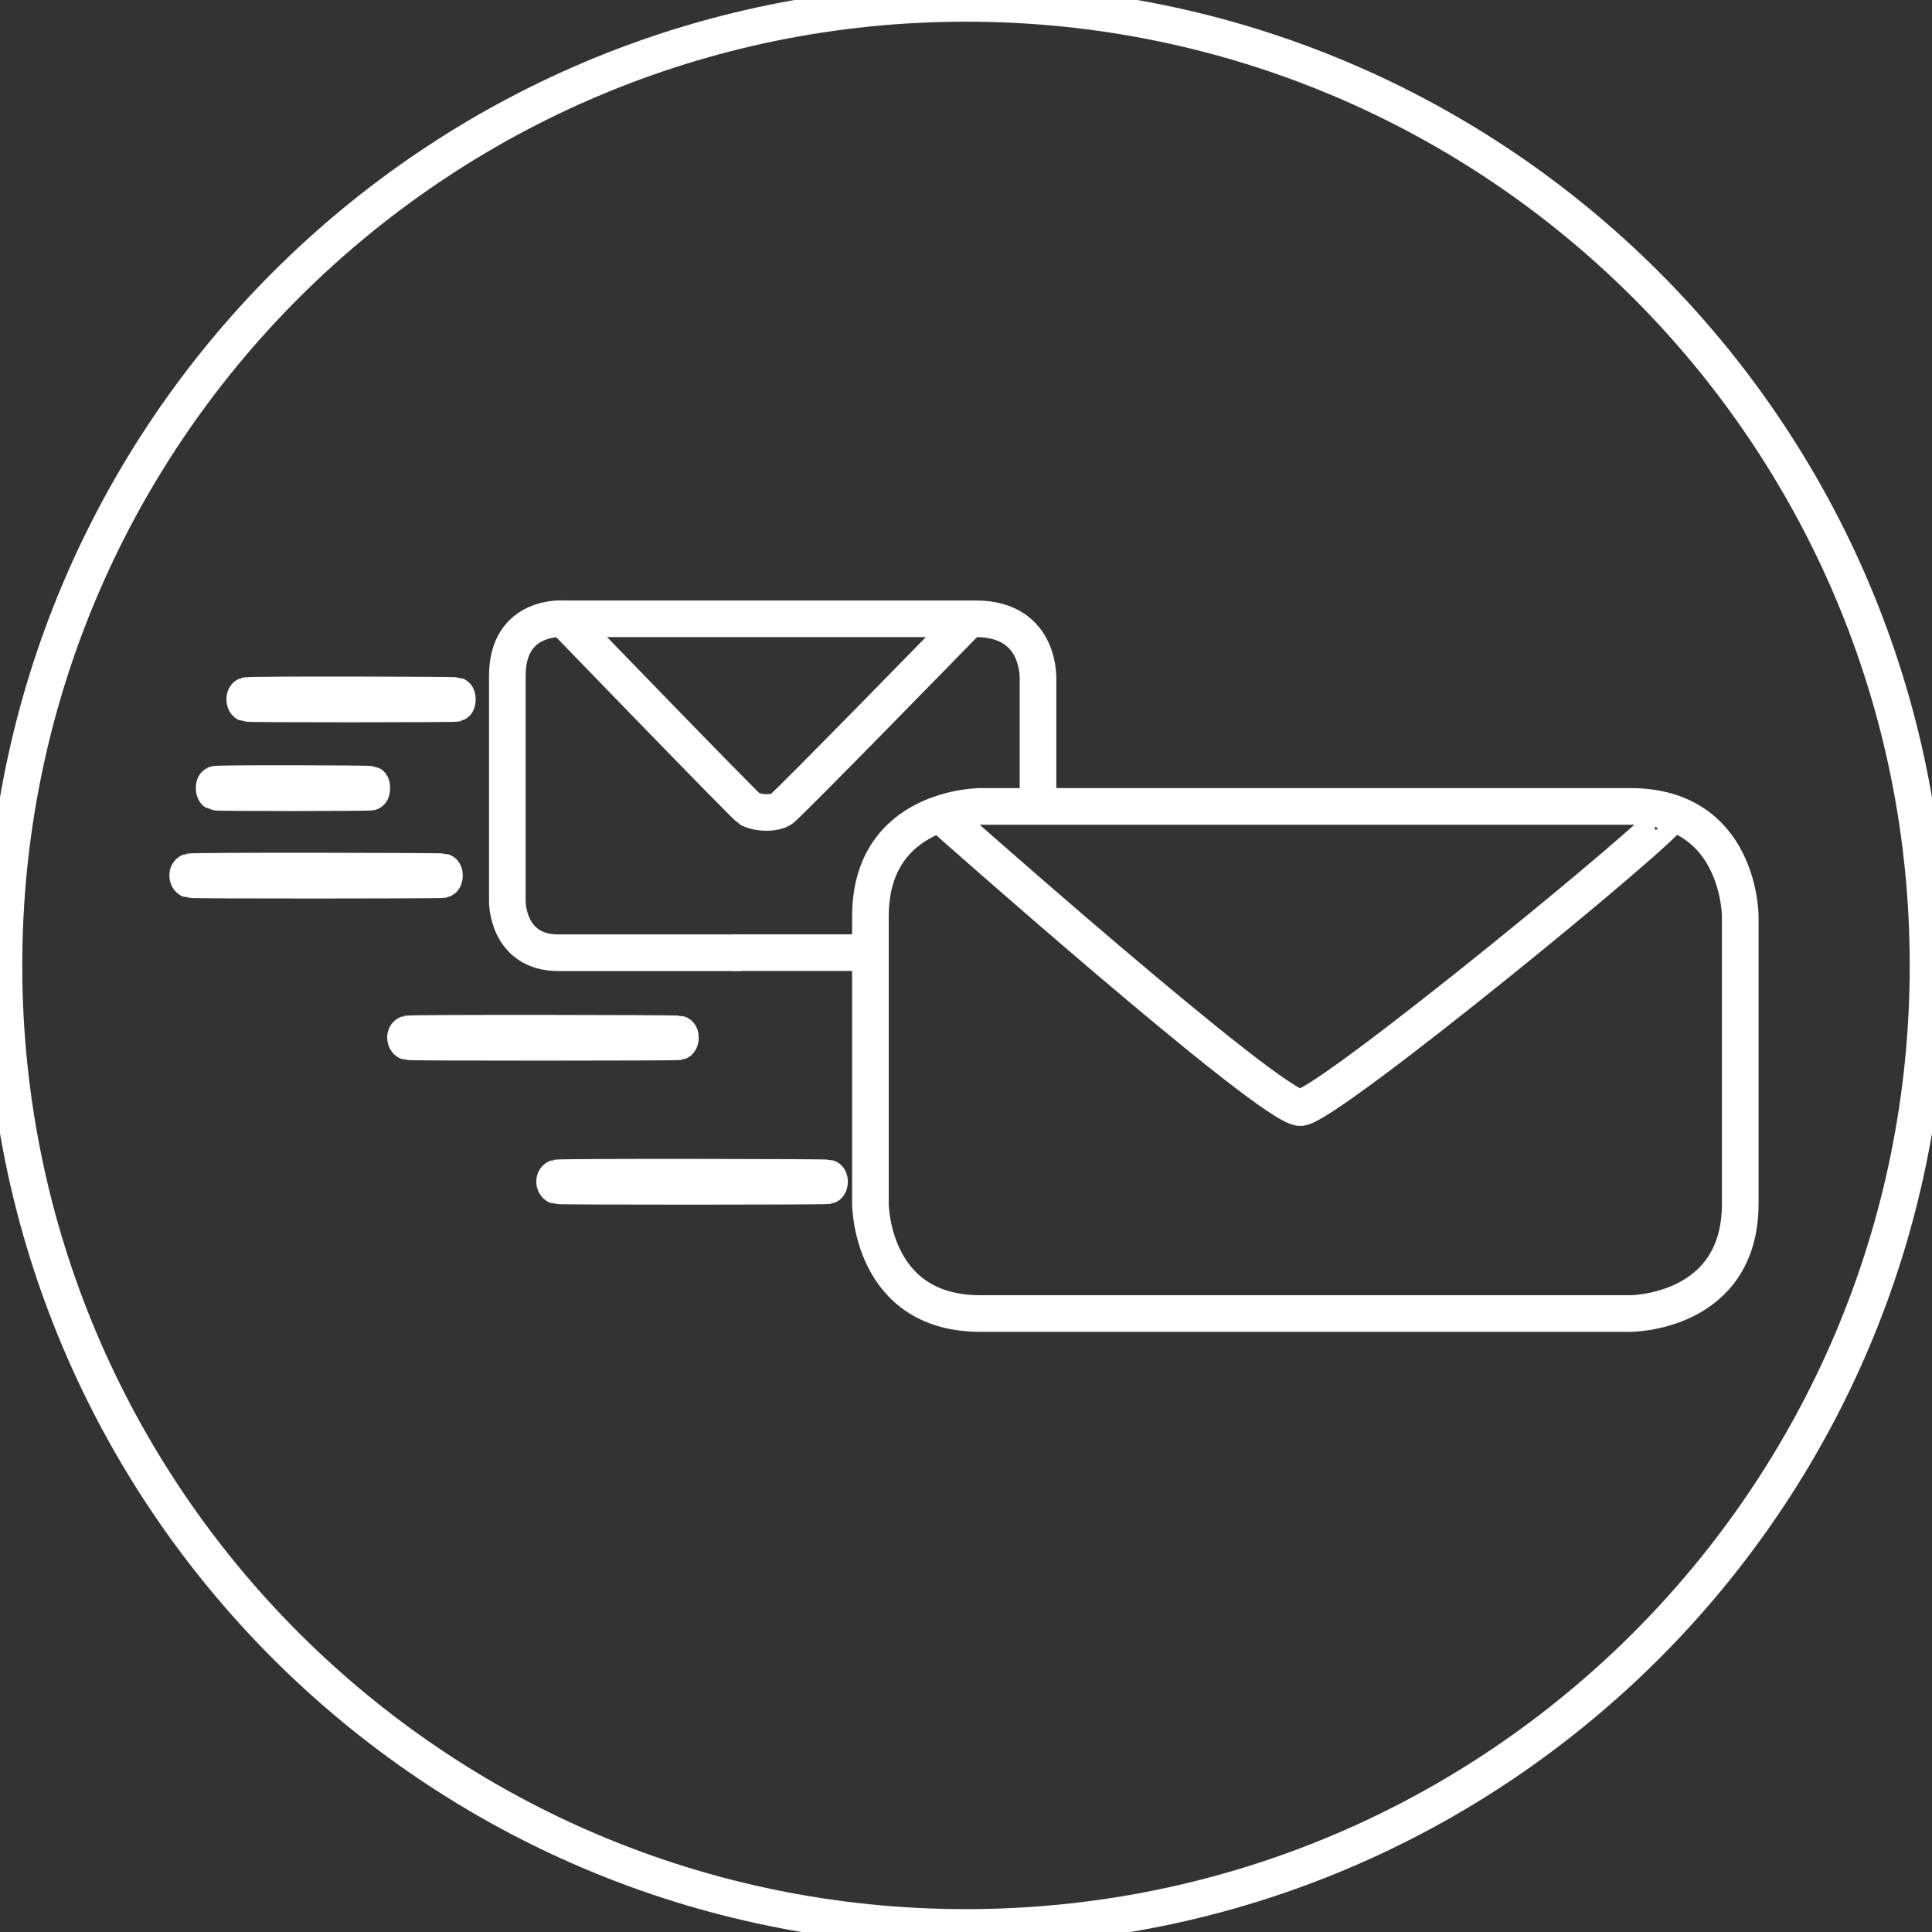 <?xml version="1.0" encoding="UTF-8" standalone="no"?>
<svg
   xmlns:dc="http://purl.org/dc/elements/1.1/"
   xmlns:cc="http://creativecommons.org/ns#"
   xmlns:rdf="http://www.w3.org/1999/02/22-rdf-syntax-ns#"
   xmlns:svg="http://www.w3.org/2000/svg"
   xmlns="http://www.w3.org/2000/svg"
   id="svg4941"
   version="1.1"
   viewBox="0 0 74.5 74.5"
   height="74.5mm"
   width="74.5mm">
  <rect x="0" y="0" width="74.5" height="74.5" fill="#333333" stroke="none"/>
  <defs
     id="defs4935">
    <clipPath
       id="clipPath110"
       clipPathUnits="userSpaceOnUse">
      <path
         id="path108"
         d="M 0,0 H 595.276 V 841.89 H 0 Z" />
    </clipPath>
    <clipPath
       id="clipPath92"
       clipPathUnits="userSpaceOnUse">
      <path
         id="path90"
         d="M 0,0 H 595.276 V 841.89 H 0 Z" />
    </clipPath>
    <clipPath
       id="clipPath60"
       clipPathUnits="userSpaceOnUse">
      <path
         id="path58"
         d="M 0,0 H 595.276 V 841.89 H 0 Z" />
    </clipPath>
    <clipPath
       id="clipPath20"
       clipPathUnits="userSpaceOnUse">
      <path
         id="path18"
         d="M 0,0 H 595.276 V 841.89 H 0 Z" />
    </clipPath>
    <clipPath
       id="clipPath268"
       clipPathUnits="userSpaceOnUse">
      <path
         id="path266"
         d="M 0,0 H 595.276 V 841.89 H 0 Z" />
    </clipPath>
    <clipPath
       id="clipPath250"
       clipPathUnits="userSpaceOnUse">
      <path
         id="path248"
         d="M 0,0 H 595.276 V 841.89 H 0 Z" />
    </clipPath>
    <clipPath
       id="clipPath218"
       clipPathUnits="userSpaceOnUse">
      <path
         id="path216"
         d="M 0,0 H 595.276 V 841.89 H 0 Z" />
    </clipPath>
    <clipPath
       id="clipPath382"
       clipPathUnits="userSpaceOnUse">
      <path
         id="path380"
         d="M 0,0 H 595.276 V 841.89 H 0 Z" />
    </clipPath>
    <clipPath
       id="clipPath364"
       clipPathUnits="userSpaceOnUse">
      <path
         id="path362"
         d="M 0,0 H 595.276 V 841.89 H 0 Z" />
    </clipPath>
    <clipPath
       id="clipPath332"
       clipPathUnits="userSpaceOnUse">
      <path
         id="path330"
         d="M 0,0 H 595.276 V 841.89 H 0 Z" />
    </clipPath>
    <clipPath
       id="clipPath296"
       clipPathUnits="userSpaceOnUse">
      <path
         id="path294"
         d="M 0,0 H 595.276 V 841.89 H 0 Z" />
    </clipPath>
    <clipPath
       id="clipPath134"
       clipPathUnits="userSpaceOnUse">
      <path
         id="path132"
         d="M 0,0 H 595.276 V 841.89 H 0 Z" />
    </clipPath>
    <clipPath
       id="clipPath490"
       clipPathUnits="userSpaceOnUse">
      <path
         id="path488"
         d="M 0,0 H 595.276 V 841.89 H 0 Z" />
    </clipPath>
    <clipPath
       id="clipPath114"
       clipPathUnits="userSpaceOnUse">
      <path
         id="path112"
         d="M 0,0 H 595.276 V 841.89 H 0 Z" />
    </clipPath>
    <clipPath
       id="clipPath96"
       clipPathUnits="userSpaceOnUse">
      <path
         id="path94"
         d="M 0,0 H 595.276 V 841.89 H 0 Z" />
    </clipPath>
    <clipPath
       id="clipPath64"
       clipPathUnits="userSpaceOnUse">
      <path
         id="path62"
         d="M 0,0 H 595.276 V 841.89 H 0 Z" />
    </clipPath>
    <clipPath
       id="clipPath224"
       clipPathUnits="userSpaceOnUse">
      <path
         id="path222"
         d="M 0,0 H 595.276 V 841.89 H 0 Z" />
    </clipPath>
    <clipPath
       id="clipPath206"
       clipPathUnits="userSpaceOnUse">
      <path
         id="path204"
         d="M 0,0 H 595.276 V 841.89 H 0 Z" />
    </clipPath>
    <clipPath
       id="clipPath174"
       clipPathUnits="userSpaceOnUse">
      <path
         id="path172"
         d="M 0,0 H 595.276 V 841.89 H 0 Z" />
    </clipPath>
    <clipPath
       id="clipPath138"
       clipPathUnits="userSpaceOnUse">
      <path
         id="path136"
         d="M 0,0 H 595.276 V 841.89 H 0 Z" />
    </clipPath>
    <clipPath
       id="clipPath342"
       clipPathUnits="userSpaceOnUse">
      <path
         id="path340"
         d="M 0,0 H 595.276 V 841.89 H 0 Z" />
    </clipPath>
    <clipPath
       id="clipPath324"
       clipPathUnits="userSpaceOnUse">
      <path
         id="path322"
         d="M 0,0 H 595.276 V 841.89 H 0 Z" />
    </clipPath>
    <clipPath
       id="clipPath292"
       clipPathUnits="userSpaceOnUse">
      <path
         id="path290"
         d="M 0,0 H 595.276 V 841.89 H 0 Z" />
    </clipPath>
    <clipPath
       id="clipPath442"
       clipPathUnits="userSpaceOnUse">
      <path
         id="path440"
         d="M 0,0 H 595.276 V 841.89 H 0 Z" />
    </clipPath>
    <clipPath
       id="clipPath386"
       clipPathUnits="userSpaceOnUse">
      <path
         id="path384"
         d="M 0,0 H 595.276 V 841.89 H 0 Z" />
    </clipPath>
    <clipPath
       id="clipPath366"
       clipPathUnits="userSpaceOnUse">
      <path
         id="path364"
         d="M 0,0 H 595.276 V 841.89 H 0 Z" />
    </clipPath>
    <clipPath
       id="clipPath490-3"
       clipPathUnits="userSpaceOnUse">
      <path
         id="path488-6"
         d="M 0,0 H 595.276 V 841.89 H 0 Z" />
    </clipPath>
    <clipPath
       id="clipPath470"
       clipPathUnits="userSpaceOnUse">
      <path
         id="path468"
         d="M 0,0 H 595.276 V 841.89 H 0 Z" />
    </clipPath>
    <clipPath
       id="clipPath114-7"
       clipPathUnits="userSpaceOnUse">
      <path
         id="path112-5"
         d="M 0,0 H 595.276 V 841.89 H 0 Z" />
    </clipPath>
    <clipPath
       id="clipPath96-3"
       clipPathUnits="userSpaceOnUse">
      <path
         id="path94-5"
         d="M 0,0 H 595.276 V 841.89 H 0 Z" />
    </clipPath>
    <clipPath
       id="clipPath64-6"
       clipPathUnits="userSpaceOnUse">
      <path
         id="path62-2"
         d="M 0,0 H 595.276 V 841.89 H 0 Z" />
    </clipPath>
    <clipPath
       id="clipPath114-9"
       clipPathUnits="userSpaceOnUse">
      <path
         id="path112-1"
         d="M 0,0 H 595.276 V 841.89 H 0 Z" />
    </clipPath>
    <clipPath
       id="clipPath96-2"
       clipPathUnits="userSpaceOnUse">
      <path
         id="path94-7"
         d="M 0,0 H 595.276 V 841.89 H 0 Z" />
    </clipPath>
    <clipPath
       id="clipPath64-0"
       clipPathUnits="userSpaceOnUse">
      <path
         id="path62-9"
         d="M 0,0 H 595.276 V 841.89 H 0 Z" />
    </clipPath>
    <clipPath
       id="clipPath224-3"
       clipPathUnits="userSpaceOnUse">
      <path
         id="path222-6"
         d="M 0,0 H 595.276 V 841.89 H 0 Z" />
    </clipPath>
    <clipPath
       id="clipPath206-0"
       clipPathUnits="userSpaceOnUse">
      <path
         id="path204-6"
         d="M 0,0 H 595.276 V 841.89 H 0 Z" />
    </clipPath>
    <clipPath
       id="clipPath174-2"
       clipPathUnits="userSpaceOnUse">
      <path
         id="path172-6"
         d="M 0,0 H 595.276 V 841.89 H 0 Z" />
    </clipPath>
    <clipPath
       id="clipPath138-1"
       clipPathUnits="userSpaceOnUse">
      <path
         id="path136-8"
         d="M 0,0 H 595.276 V 841.89 H 0 Z" />
    </clipPath>
    <clipPath
       id="clipPath342-7"
       clipPathUnits="userSpaceOnUse">
      <path
         id="path340-9"
         d="M 0,0 H 595.276 V 841.89 H 0 Z" />
    </clipPath>
    <clipPath
       id="clipPath324-2"
       clipPathUnits="userSpaceOnUse">
      <path
         id="path322-0"
         d="M 0,0 H 595.276 V 841.89 H 0 Z" />
    </clipPath>
    <clipPath
       id="clipPath292-2"
       clipPathUnits="userSpaceOnUse">
      <path
         id="path290-3"
         d="M 0,0 H 595.276 V 841.89 H 0 Z" />
    </clipPath>
    <clipPath
       id="clipPath442-7"
       clipPathUnits="userSpaceOnUse">
      <path
         id="path440-5"
         d="M 0,0 H 595.276 V 841.89 H 0 Z" />
    </clipPath>
    <clipPath
       id="clipPath490-9"
       clipPathUnits="userSpaceOnUse">
      <path
         id="path488-2"
         d="M 0,0 H 595.276 V 841.89 H 0 Z" />
    </clipPath>
    <clipPath
       id="clipPath470-2"
       clipPathUnits="userSpaceOnUse">
      <path
         id="path468-8"
         d="M 0,0 H 595.276 V 841.89 H 0 Z" />
    </clipPath>
    <clipPath
       id="clipPath42"
       clipPathUnits="userSpaceOnUse">
      <path
         id="path40"
         d="M 0,0 H 595.276 V 841.89 H 0 Z" />
    </clipPath>
    <clipPath
       id="clipPath94"
       clipPathUnits="userSpaceOnUse">
      <path
         id="path92"
         d="M 0,0 H 595.276 V 841.89 H 0 Z" />
    </clipPath>
  </defs>
  <g
     transform="translate(0,-222.5)"
     id="layer1">
    <g
       transform="matrix(0.353,0,0,-0.353,37.25,296.824)"
       id="g26">
      <path
         id="path28"
         style="fill:none;stroke:#ffffff;stroke-width:4;stroke-linecap:butt;stroke-linejoin:miter;stroke-miterlimit:4;stroke-dasharray:none;stroke-opacity:1"
         d="M 0,0 C 58.04,0 105.091,47.051 105.091,105.091 C 105.091,163.13 58.04,210.181 0,210.181 C -58.04,210.181 -105.091,163.13 -105.091,105.091 C -105.091,47.051 -58.04,0 0,0 Z" />
    </g>
    <g
       transform="matrix(0.353,0,0,-0.353,36.233,253.882)"
       id="g226">
      <path
         id="path228"
         style="fill:none;stroke:#ffffff;stroke-width:4;stroke-linecap:butt;stroke-linejoin:miter;stroke-miterlimit:4;stroke-dasharray:none;stroke-opacity:1"
         d="M 0,0 C 0,0 36.379,-32.307 39.432,-32.097 C 42.485,-31.887 80.213,-0.888 79.572,-0.311" />
    </g>
    <g
       transform="matrix(0.353,0,0,-0.353,21.47,267.922)"
       id="g230">
      <path
         id="path232"
         style="fill:none;stroke:#ffffff;stroke-width:4;stroke-linecap:butt;stroke-linejoin:miter;stroke-miterlimit:4;stroke-dasharray:none;stroke-opacity:1"
         d="M 0,0 C 0.373,0.129 29.357,0.081 29.618,0 C 29.879,-0.081 29.842,-0.772 29.618,-0.854 C 29.395,-0.936 0.261,-0.949 0,-0.854 C -0.261,-0.758 -0.373,-0.129 0,0 Z" />
    </g>
    <g
       transform="matrix(0.353,0,0,-0.353,7.315,256.117)"
       id="g234">
      <path
         id="path236"
         style="fill:none;stroke:#ffffff;stroke-width:4;stroke-linecap:butt;stroke-linejoin:miter;stroke-miterlimit:4;stroke-dasharray:none;stroke-opacity:1"
         d="M 0,0 C 0.348,0.129 27.418,0.081 27.662,0 C 27.905,-0.081 27.871,-0.772 27.662,-0.854 C 27.453,-0.936 0.244,-0.949 0,-0.854 C -0.244,-0.758 -0.348,-0.129 0,0 Z" />
    </g>
    <g
       transform="matrix(0.353,0,0,-0.353,40.026,253.265)"
       id="g238">
      <path
         id="path240"
         style="fill:none;stroke:#ffffff;stroke-width:4;stroke-linecap:butt;stroke-linejoin:miter;stroke-miterlimit:4;stroke-dasharray:none;stroke-opacity:1"
         d="M 0,0 V 12.756 C 0,12.756 0.472,19.559 -6.803,19.559 H -51.732 C -51.732,19.559 -57.968,20.126 -57.968,13.323 V -11.339 C -57.968,-11.339 -57.997,-16.923 -52.384,-16.923 H -32.44" />
    </g>
    <g
       transform="matrix(0.353,0,0,-0.353,15.72,262.369)"
       id="g242">
      <path
         id="path244"
         style="fill:none;stroke:#ffffff;stroke-width:4;stroke-linecap:butt;stroke-linejoin:miter;stroke-miterlimit:4;stroke-dasharray:none;stroke-opacity:1"
         d="M 0,0 C 0.373,0.129 29.357,0.081 29.618,0 C 29.879,-0.081 29.842,-0.772 29.618,-0.854 C 29.395,-0.936 0.261,-0.949 0,-0.854 C -0.261,-0.758 -0.373,-0.129 0,0 Z" />
    </g>
    <g
       transform="matrix(0.353,0,0,-0.353,8.305,252.743)"
       id="g246">
      <path
         id="path248-9"
         style="fill:none;stroke:#ffffff;stroke-width:4;stroke-linecap:butt;stroke-linejoin:miter;stroke-miterlimit:4;stroke-dasharray:none;stroke-opacity:1"
         d="M 0,0 C 0.214,0.129 16.834,0.081 16.984,0 C 17.133,-0.081 17.112,-0.772 16.984,-0.854 C 16.855,-0.936 0.15,-0.949 0,-0.854 C -0.15,-0.758 -0.214,-0.129 0,0 Z" />
    </g>
    <g
       transform="matrix(0.353,0,0,-0.353,37.801,253.596)"
       id="g250">
      <path
         id="path252"
         style="fill:none;stroke:#ffffff;stroke-width:4;stroke-linecap:butt;stroke-linejoin:miter;stroke-miterlimit:4;stroke-dasharray:none;stroke-opacity:1"
         d="M 0,0 C 0,0 -12,0 -12,-12 V -43.397 C -12,-43.397 -12,-55.397 0,-55.397 H 71.017 C 71.017,-55.397 83.017,-55.397 83.017,-43.397 V -12 C 83.017,-12 83.017,0 71.017,0 Z" />
    </g>
    <g
       transform="matrix(0.353,0,0,-0.353,9.501,249.322)"
       id="g254">
      <path
         id="path256"
         style="fill:none;stroke:#ffffff;stroke-width:4;stroke-linecap:butt;stroke-linejoin:miter;stroke-miterlimit:4;stroke-dasharray:none;stroke-opacity:1"
         d="M 0,0 C 0.288,0.129 22.709,0.081 22.91,0 C 23.112,-0.081 23.083,-0.772 22.91,-0.854 C 22.737,-0.936 0.202,-0.949 0,-0.854 C -0.202,-0.758 -0.288,-0.129 0,0 Z" />
    </g>
    <g
       transform="matrix(0.353,0,0,-0.353,21.786,246.405)"
       id="g258">
      <path
         id="path260"
         style="fill:none;stroke:#ffffff;stroke-width:4;stroke-linecap:butt;stroke-linejoin:miter;stroke-miterlimit:4;stroke-dasharray:none;stroke-opacity:1"
         d="M 0,0 C 0,0 19.632,-20.313 20.177,-20.659 C 21.317,-21.175 22.876,-21.146 23.641,-20.659 C 24.123,-20.438 44.107,0.057 44.107,0.057" />
    </g>
    <g
       transform="matrix(0.353,0,0,-0.353,28.259,259.235)"
       id="g262">
      <path
         id="path264"
         style="fill:none;stroke:#ffffff;stroke-width:4;stroke-linecap:butt;stroke-linejoin:miter;stroke-miterlimit:4;stroke-dasharray:none;stroke-opacity:1"
         d="M 0,0 H 14.048" />
    </g>
  </g>
</svg>
